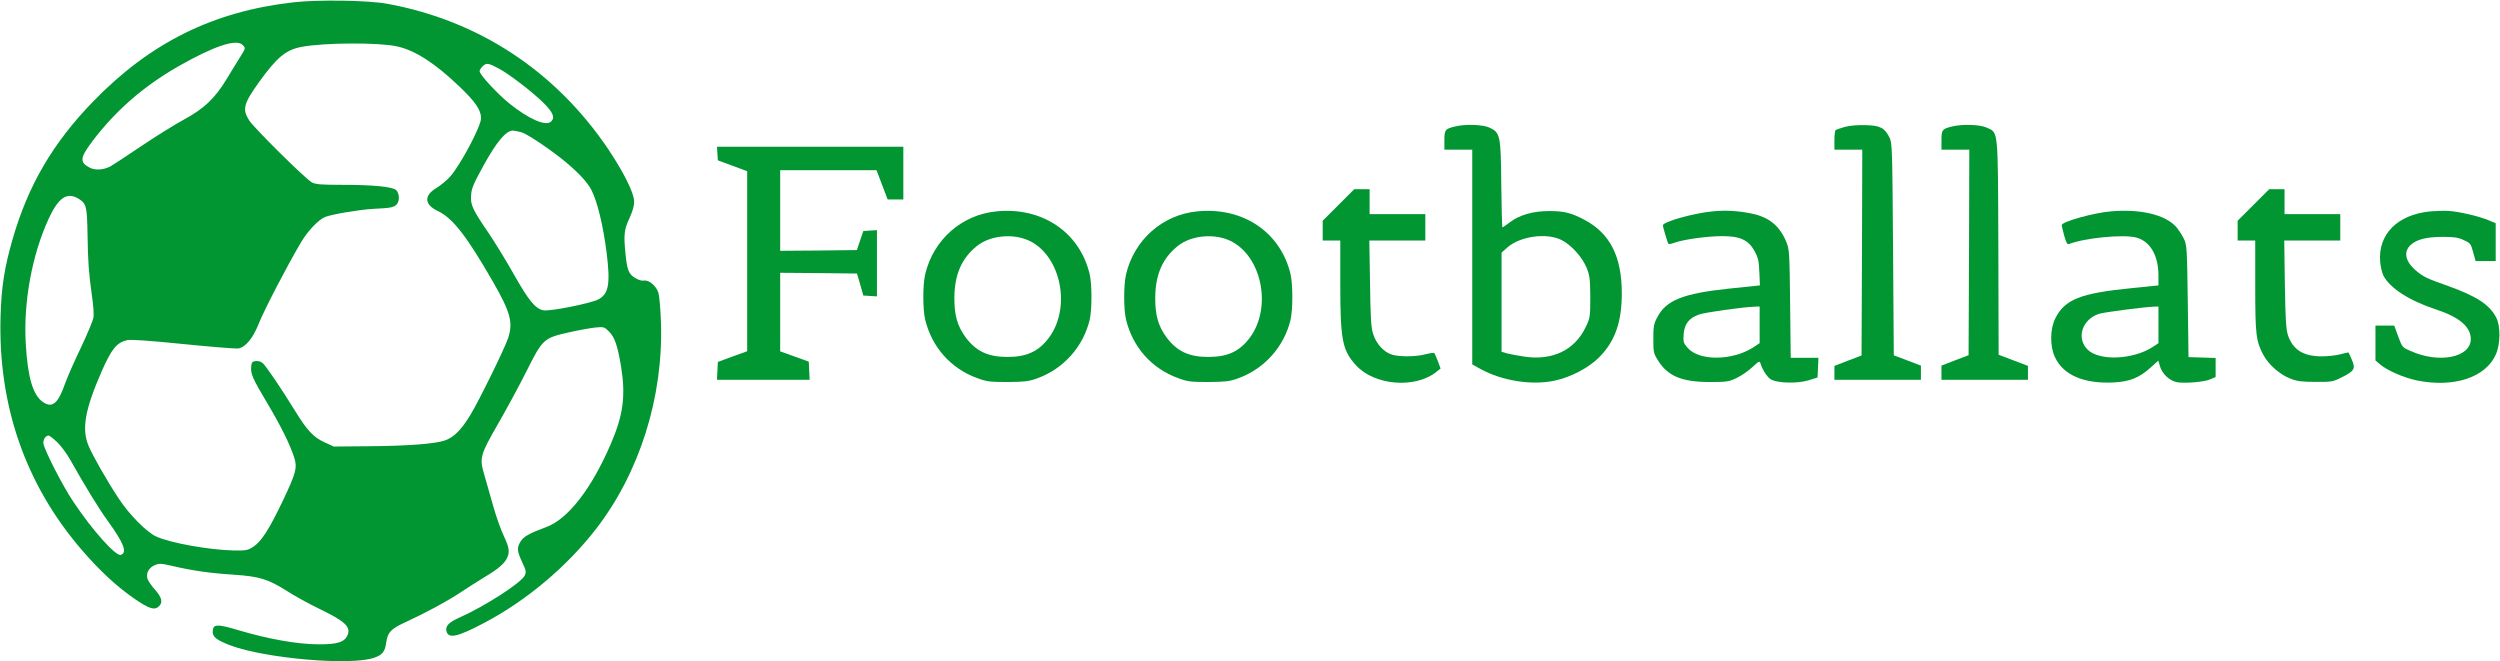 <svg width="1682" height="445" viewBox="0 0 1682 445" fill="none" xmlns="http://www.w3.org/2000/svg">
<path d="M197.482 1.548C143.52 7.663 101.199 28.575 62.726 68.228C35.597 96.143 18.925 124.65 8.468 160.949C2.944 180.184 0.971 192.81 0.379 212.735C-1.397 272.609 17.051 325.775 54.735 369.67C66.968 383.874 78.214 394.33 90.15 402.616C100.41 409.718 104.06 410.803 107.02 407.844C109.683 405.18 108.894 401.925 104.159 396.599C101.692 393.837 99.424 390.483 99.128 389.102C98.24 385.452 100.213 381.901 104.159 380.224C107.217 378.942 108.401 379.041 116.095 380.816C129.216 383.874 141.251 385.65 157.035 386.636C174.693 387.82 180.317 389.595 193.338 397.782C198.567 401.136 208.234 406.463 214.844 409.619C231.91 417.806 236.152 421.752 233.883 427.177C231.91 432.01 227.077 433.588 214.153 433.49C200.342 433.49 180.415 429.939 160.882 424.119C145.789 419.582 143.125 419.779 143.125 425.204C143.125 428.656 145.986 430.728 154.865 434.18C178.541 443.058 236.547 448.088 251.936 442.466C257.461 440.493 259.039 438.323 259.927 431.912C260.815 425.599 263.084 423.133 271.568 419.187C286.365 412.381 301.163 404.391 309.548 398.769C314.283 395.612 321.781 390.878 326.121 388.214C335.197 382.789 339.044 379.435 341.017 375.687C343.089 371.643 342.694 368.486 339.044 360.793C337.17 356.847 333.915 347.871 331.942 340.867C329.969 333.765 327.206 324.099 325.825 319.364C322.471 308.02 322.964 306.245 335.394 284.643C340.721 275.371 349.205 259.786 354.138 249.922C365.187 227.925 365.68 227.432 383.338 223.486C389.849 222.007 397.741 220.626 400.799 220.33C406.225 219.837 406.62 219.935 409.776 223.092C413.624 226.939 415.498 232.561 417.866 246.667C421.022 266.493 419.345 279.119 410.96 298.65C397.938 328.932 382.056 349.35 367.357 354.677C356.407 358.721 352.263 360.99 350.29 364.245C347.627 368.585 347.824 370.558 351.277 378.153C353.941 383.775 354.138 384.861 353.053 387.129C350.882 392.061 326.319 407.844 308.857 415.636C302.051 418.595 299.486 421.357 300.374 424.612C301.656 429.939 307.674 428.656 326.121 418.891C354.138 404.095 381.168 381.408 400.799 356.156C430.296 318.18 446.376 267.085 444.698 217.075C444.403 208.099 443.613 199.122 443.021 197.15C441.64 192.415 436.609 188.173 433.255 188.765C431.775 189.061 429.408 188.371 427.139 186.891C422.995 184.327 421.91 181.663 420.825 170.714C419.543 157.792 419.937 154.439 423.489 146.844C425.659 142.01 426.744 138.361 426.646 135.5C426.547 129.68 419.641 115.969 409.184 100.286C373.67 47.711 321.978 13.779 260.519 2.534C247.694 0.167 213.956 -0.327 197.482 1.548ZM163.25 30.252C165.322 32.323 165.322 32.422 161.474 38.537C159.6 41.497 155.457 48.204 152.399 53.333C144.507 66.255 137.206 73.16 123.889 80.361C117.871 83.616 104.849 91.704 94.886 98.412C84.823 105.218 75.55 111.235 74.169 112.024C69.434 114.391 64.008 114.687 60.358 112.813C53.453 109.163 53.749 106.204 62.134 95.058C77.622 74.541 96.563 58.068 119.943 44.653C143.915 31.041 159.008 25.912 163.25 30.252ZM267.227 31.238C279.361 33.901 292.58 42.483 309.055 58.167C319.808 68.425 323.655 74.048 323.655 79.571C323.655 84.898 309.943 110.741 302.938 118.731C300.67 121.296 296.428 124.748 293.567 126.524C285.083 131.554 285.477 137.67 294.455 141.912C304.517 146.646 313.889 158.68 331.547 189.357C343.484 210.17 345.358 216.976 341.807 227.629C339.538 234.435 322.57 269.058 316.552 279.02C310.337 289.279 305.306 294.31 299.19 296.381C292.482 298.65 274.231 300.031 247.694 300.228L224.512 300.425L218.297 297.565C210.799 294.112 206.557 289.575 198.172 275.864C189.886 262.35 179.034 246.272 176.765 244.299C175.68 243.313 173.707 242.721 172.03 242.918C169.662 243.214 169.268 243.707 168.972 246.864C168.577 251.599 170.057 254.952 180.119 271.721C188.998 286.714 195.114 299.044 197.876 307.626C200.145 314.531 199.257 318.082 190.28 336.922C181.303 355.762 175.976 364.146 170.649 367.697C166.801 370.262 165.716 370.459 157.528 370.361C141.152 370.065 114.418 365.33 104.948 360.891C98.634 358.031 86.698 345.898 79.891 335.442C72.097 323.704 62.233 306.344 59.569 299.932C54.834 288.49 57.201 275.469 68.447 249.724C75.254 234.435 78.51 230.49 85.711 228.813C87.98 228.32 100.903 229.207 123.297 231.476C142.04 233.35 158.811 234.731 160.488 234.435C165.42 233.449 170.353 227.333 174.2 217.469C177.653 208.789 193.24 178.704 202.414 163.218C207.051 155.327 214.351 147.731 218.79 145.956C223.821 144.082 241.874 141.024 251.147 140.531C263.183 139.939 264.86 139.544 266.833 137.571C269.003 135.5 268.806 129.976 266.537 127.905C264.07 125.636 251.345 124.354 230.135 124.354C216.422 124.354 212.476 124.058 209.912 122.775C205.768 120.605 171.339 86.575 167.689 81.051C162.855 73.554 163.842 69.806 174.299 55.208C186.334 38.537 192.352 33.507 202.907 31.534C217.902 28.673 255.192 28.476 267.227 31.238ZM335.592 46.133C342.497 49.782 357.887 61.619 365.384 68.918C372.092 75.626 373.572 78.98 370.81 81.742C367.357 85.194 356.012 80.262 342.793 69.707C334.605 63.099 322.668 50.177 322.668 47.908C322.668 47.119 323.655 45.639 324.839 44.456C327.305 42.187 328.686 42.384 335.592 46.133ZM351.277 89.139C356.012 90.915 371.895 101.667 381.365 109.656C389.652 116.66 395.374 122.874 397.938 127.905C401.884 135.599 405.732 151.48 408.099 169.728C410.763 191.133 409.579 197.741 402.476 201.49C397.248 204.153 370.02 209.578 365.68 208.789C360.155 207.704 355.815 202.476 345.358 183.932C340.228 174.857 332.731 162.724 328.883 157.003C317.933 141.024 316.454 137.867 316.947 131.357C317.243 126.721 318.624 123.565 325.233 111.531C334.013 95.551 340.425 87.857 345.062 87.857C346.542 87.956 349.403 88.548 351.277 89.139ZM53.058 133.823C58.089 136.98 58.582 139.15 58.878 157.201C59.174 176.238 59.668 183.241 61.838 198.827C62.726 204.745 63.219 211.354 62.923 213.425C62.627 215.497 58.878 224.571 54.538 233.646C50.197 242.721 45.363 253.571 43.884 257.813C39.05 271.721 35.104 274.878 28.692 270.34C22.082 265.605 18.629 253.769 17.347 231.378C15.67 203.167 21.589 171.207 32.933 146.745C39.543 132.639 45.265 128.99 53.058 133.823ZM38.359 297.367C40.924 299.833 44.969 305.258 47.336 309.5C57.103 326.861 66.573 342.347 72.689 350.731C83.344 365.527 85.711 371.643 81.371 373.32C78.115 374.602 62.331 357.044 49.309 337.514C42.502 327.452 30.467 304.075 29.283 298.748C28.692 296.184 30.566 293.027 32.736 293.027C33.229 293.027 35.794 295 38.359 297.367Z" fill="#029632"/>
<path d="M979.382 84.997C972.279 86.674 971.785 87.265 971.785 94.269V100.68H981.157H990.529V172.983V245.187L996.251 248.344C1010.65 256.235 1030.58 259.391 1045.77 256.136C1056.72 253.867 1068.76 247.554 1075.96 240.354C1086.52 229.701 1091.15 216.779 1091.15 197.347C1091.15 172.49 1083.16 156.905 1065.9 147.83C1056.92 143.095 1051.99 141.912 1041.93 142.01C1031.47 142.01 1022.2 144.673 1015.88 149.507C1013.42 151.381 1011.15 152.959 1010.85 152.959C1010.55 152.959 1010.26 139.939 1010.06 124.058C1009.77 90.915 1009.37 89.139 1001.97 85.786C997.533 83.813 986.188 83.418 979.382 84.997ZM1050.51 161.442C1057.12 164.697 1064.71 173.18 1067.57 180.381C1069.55 185.313 1069.84 187.779 1069.94 199.813C1069.94 213.228 1069.84 213.82 1066.88 220.034C1059.49 235.52 1044.59 242.721 1025.75 239.959C1021.31 239.269 1015.98 238.282 1014.01 237.789L1010.26 236.704V203.265V169.925L1014.4 166.276C1023.08 158.878 1040.64 156.51 1050.51 161.442Z" fill="#029632"/>
<path d="M1241.2 85.391C1238.34 86.18 1235.58 87.167 1235.08 87.463C1234.59 87.758 1234.19 90.816 1234.19 94.367V100.68H1243.57H1252.94L1252.74 169.925L1252.44 239.17L1243.37 242.622L1234.19 246.173V250.81V255.544H1263.3H1292.4V250.711V245.976L1283.32 242.524L1274.15 239.071L1273.65 167.656C1273.16 98.707 1273.06 96.143 1271.19 92.394C1267.93 85.983 1264.97 84.405 1255.11 84.207C1249.88 84.01 1244.45 84.503 1241.2 85.391Z" fill="#029632"/>
<path d="M1313.8 84.997C1306.7 86.673 1306.21 87.265 1306.21 94.269V100.68H1315.58H1324.95L1324.76 169.827L1324.46 238.973L1315.38 242.425L1306.21 245.976V250.711V255.544H1335.31H1364.41V250.81V246.173L1354.55 242.425L1344.68 238.677L1344.49 166.473C1344.19 84.898 1344.58 89.534 1336.49 85.786C1331.96 83.813 1320.71 83.418 1313.8 84.997Z" fill="#029632"/>
<path d="M482.679 103.344L482.975 107.881L492.84 111.531L502.705 115.18V175.745V236.31L492.84 239.861L482.975 243.51L482.679 249.527L482.383 255.544H513.556H544.73L544.434 249.429L544.138 243.313L534.569 239.861L524.901 236.408V209.973V183.537L550.747 183.735L576.594 184.031L578.764 191.429L580.836 198.827L585.373 199.122L590.01 199.418V177.126V154.833L585.373 155.129L580.836 155.425L578.665 161.837L576.495 168.248L550.747 168.544L524.901 168.741V141.616V114.49H557.357H589.714L593.463 124.354L597.211 134.218H602.44H607.767V116.463V98.707H545.026H482.383L482.679 103.344Z" fill="#029632"/>
<path d="M900.461 137.966L889.906 148.52V155.228V161.837H895.825H901.744V191.133C901.744 228.813 903.125 235.52 912.201 245.68C924.729 259.49 952.549 261.66 966.754 249.922L969.221 247.949L967.445 243.116C966.458 240.452 965.373 237.986 964.979 237.592C964.683 237.197 961.92 237.592 958.961 238.381C952.549 240.058 942.19 240.156 936.765 238.677C931.24 237.099 926.012 231.476 923.94 224.966C922.46 220.527 922.066 214.51 921.77 190.639L921.277 161.837H940.119H958.961V152.959V144.082H940.217H921.474V135.697V127.313H916.245H911.116L900.461 137.966Z" fill="#029632"/>
<path d="M1516.04 137.966L1505.48 148.52V155.228V161.837H1511.4H1517.32V192.218C1517.32 225.262 1517.81 229.602 1522.94 239.071C1526.49 245.483 1533.89 251.993 1540.8 254.656C1545.44 256.531 1548.39 256.925 1557.77 256.925C1568.62 257.024 1569.41 256.925 1575.52 253.867C1584.01 249.626 1584.99 248.146 1582.33 242.031C1581.25 239.466 1580.26 237.296 1580.16 237.197C1580.06 237 1577.5 237.592 1574.54 238.381C1571.58 239.17 1565.86 239.762 1561.71 239.762C1549.58 239.663 1542.57 235.224 1539.32 225.459C1538.04 221.514 1537.64 214.905 1537.25 191.133L1536.85 161.837H1555.69H1574.54V152.959V144.082H1555.79H1537.05V135.697V127.313H1531.82H1526.69L1516.04 137.966Z" fill="#029632"/>
<path d="M670.41 142.207C647.03 144.476 627.99 161.245 622.466 184.524C620.789 191.527 620.789 208.197 622.466 215.102C627.004 233.646 639.73 247.949 657.388 254.361C663.701 256.728 665.872 257.024 677.808 257.024C689.252 256.925 692.014 256.629 697.538 254.656C715.394 248.344 728.81 233.35 733.151 215.102C734.729 208.099 734.729 191.527 733.151 184.524C726.443 156.214 701.188 139.15 670.41 142.207ZM692.803 162.133C713.816 172.391 720.721 206.718 705.924 226.939C699.018 236.31 690.929 240.156 677.808 240.156C664.688 240.156 656.599 236.31 649.595 226.84C644.169 219.344 642.097 212.34 642.097 200.799C642.097 185.017 646.832 173.871 657.289 165.486C666.266 158.286 681.952 156.806 692.803 162.133Z" fill="#029632"/>
<path d="M805.56 142.207C782.18 144.476 763.141 161.245 757.616 184.524C755.939 191.527 755.939 208.197 757.616 215.102C762.154 233.646 774.88 247.949 792.538 254.361C798.852 256.728 801.022 257.024 812.959 257.024C824.402 256.925 827.164 256.629 832.689 254.656C850.545 248.344 863.961 233.35 868.302 215.102C869.88 208.099 869.88 191.527 868.302 184.524C861.593 156.214 836.339 139.15 805.56 142.207ZM827.954 162.133C848.966 172.391 855.872 206.718 841.074 226.939C834.169 236.31 826.079 240.156 812.959 240.156C799.838 240.156 791.749 236.31 784.745 226.84C779.319 219.344 777.248 212.34 777.248 200.799C777.248 185.017 781.983 173.871 792.44 165.486C801.417 158.286 817.102 156.806 827.954 162.133Z" fill="#029632"/>
<path d="M1152.12 142.207C1138.8 143.588 1118.77 149.211 1118.77 151.677C1118.77 152.466 1121.24 160.949 1122.23 163.514C1122.52 164.5 1123.61 164.401 1126.86 163.218C1133.18 161.048 1148.66 158.878 1158.83 158.878C1170.76 158.878 1176.39 161.442 1180.53 169.037C1182.9 173.378 1183.39 175.548 1183.69 183.044L1184.08 192.02L1163.17 194.19C1132.19 197.446 1120.85 202.082 1114.93 213.622C1112.66 217.864 1112.36 219.738 1112.36 228.024C1112.36 236.803 1112.56 237.789 1115.32 242.228C1122.03 253.078 1131.5 257.024 1150.34 257.024C1161.69 257.024 1163.17 256.827 1168.3 254.361C1171.45 252.881 1176.19 249.626 1178.95 247.061C1183.19 243.116 1183.88 242.721 1184.38 244.299C1185.66 248.541 1188.52 253.078 1190.99 254.952C1195.03 257.813 1208.84 258.306 1216.93 255.84L1222.85 253.966L1223.15 247.357L1223.44 240.748H1214.07H1204.8L1204.4 204.449C1204.01 170.221 1203.91 167.952 1201.94 163.02C1197.5 152.071 1190.39 146.153 1178.56 143.687C1169.28 141.813 1161.39 141.32 1152.12 142.207ZM1183.88 218.554V230.884L1179.25 233.942C1165.24 242.721 1143.24 242.918 1135.54 234.139C1132.59 230.786 1132.39 230.194 1132.78 224.769C1133.28 218.061 1136.24 214.116 1142.94 211.65C1146.49 210.269 1172.24 206.619 1180.73 206.323L1183.88 206.224V218.554Z" fill="#029632"/>
<path d="M1420.15 142.207C1408.02 143.292 1387.1 149.211 1387.1 151.48C1387.1 151.874 1387.89 155.031 1388.78 158.483C1390.16 163.415 1390.85 164.697 1392.03 164.204C1402.49 160.061 1428.83 157.497 1437.41 159.864C1446.69 162.429 1452.21 171.898 1452.21 185.51V192.02L1434.75 193.796C1399.63 197.248 1389.17 201.391 1382.76 214.313C1379.21 221.415 1379.11 232.956 1382.56 240.255C1388.19 252.388 1402 258.306 1422.02 257.32C1433.07 256.728 1439.29 254.163 1446.98 247.258L1452.11 242.622L1453.3 246.667C1454.78 251.599 1459.81 256.235 1464.54 257.122C1469.97 258.109 1482.79 257.024 1487.03 255.248L1490.68 253.67V247.258V240.847L1481.61 240.551L1472.43 240.255L1471.94 202.772C1471.45 167.262 1471.35 165.092 1469.38 160.752C1468.19 158.286 1465.82 154.735 1464.15 152.663C1456.85 144.476 1439.98 140.432 1420.15 142.207ZM1452.21 218.554V230.884L1448.46 233.35C1435.34 242.031 1412.36 243.017 1404.56 235.224C1396.77 227.531 1400.81 214.905 1412.16 211.156C1415.51 210.071 1442.05 206.619 1449.05 206.323L1452.21 206.224V218.554Z" fill="#029632"/>
<path d="M1635.21 142.207C1613.01 144.378 1599.89 157.497 1601.37 176.139C1601.67 179.395 1602.65 183.636 1603.54 185.412C1607.98 193.895 1620.9 202.279 1638.96 208.197C1654.64 213.327 1662.34 219.935 1662.34 228.122C1662.34 240.551 1640.93 244.793 1621.79 236.112C1616.27 233.745 1616.17 233.548 1613.5 226.347L1610.84 219.048H1604.53H1598.21V230.786V242.524L1601.47 245.286C1606.2 249.33 1617.45 254.163 1626.03 255.939C1650.79 261.068 1672.4 253.966 1679.2 238.48C1682.36 231.378 1682.46 219.344 1679.4 213.524C1674.86 204.942 1666.28 199.32 1647.34 192.514C1632.54 187.286 1630.67 186.299 1625.93 182.452C1618.34 176.238 1616.76 169.531 1621.89 164.796C1625.93 161.048 1632.64 159.371 1643.59 159.371C1651.19 159.371 1653.85 159.765 1657.6 161.541C1662.04 163.514 1662.43 164.007 1663.91 169.629L1665.59 175.646H1672.4H1679.11V162.922V150.197L1674.17 148.126C1668.16 145.561 1654.74 142.405 1647.54 141.912C1644.58 141.714 1639.05 141.912 1635.21 142.207Z" fill="#029632"/>
</svg>
